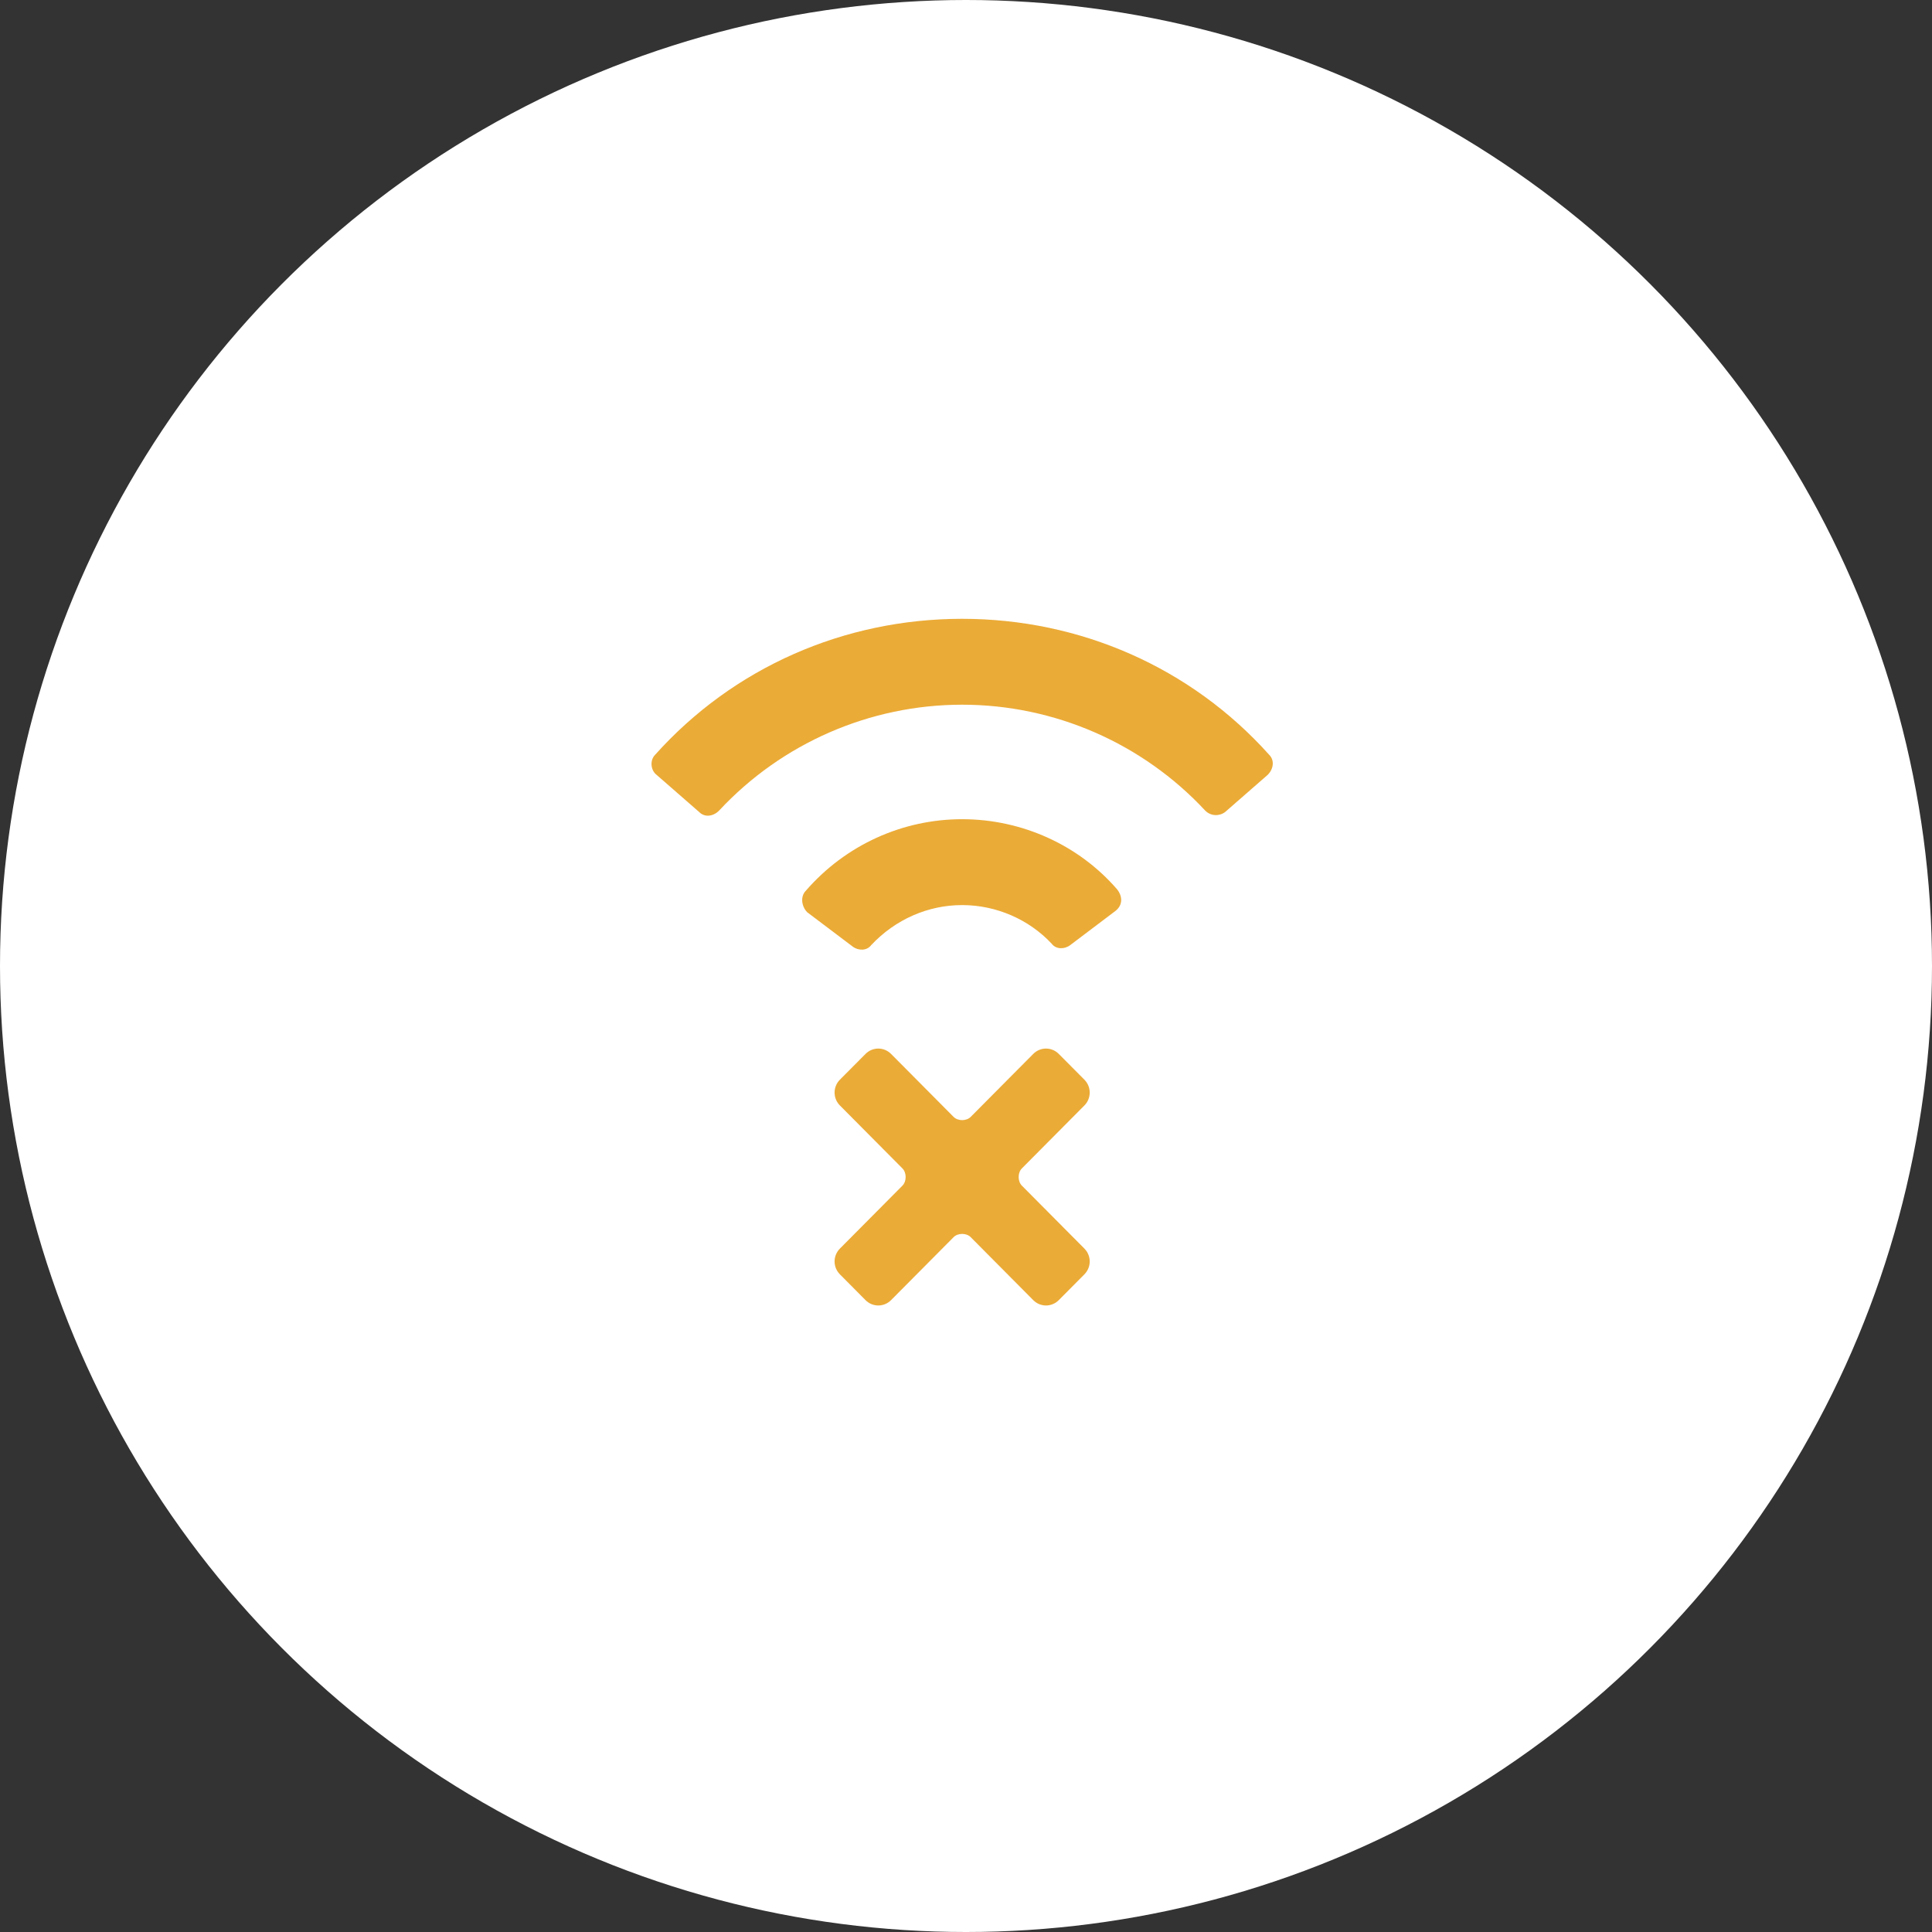 <?xml version="1.0" encoding="UTF-8"?>
<svg width="64px" height="64px" viewBox="0 0 64 64" version="1.1" xmlns="http://www.w3.org/2000/svg" xmlns:xlink="http://www.w3.org/1999/xlink">
    <rect x="0" y="0" width="64" height="64" fill="#333333" stroke="none"/>
    <!-- Generator: Sketch 53 (72520) - https://sketchapp.com -->
    <title>MelloOffline@1x</title>
    <desc>Created with Sketch.</desc>
    <g id="Premium" stroke="none" stroke-width="1" fill="none" fill-rule="evenodd">
        <g id="Premium-tour-1.1-4" transform="translate(-32, -592)">
            <g id="MelloOffline" transform="translate(32, 592)">
                <circle id="Oval-Copy-3" fill="#FFFFFF" cx="32" cy="32" r="32"></circle>
                <g id="Icons/Medium/Offline/Gold" transform="translate(14, 14)" fill="#EBAB37" fill-rule="nonzero">
                    <path d="M21.922,22.62 C22.157,22.383 22.157,22.003 21.922,21.766 L21.074,20.913 C20.839,20.676 20.462,20.676 20.227,20.913 L18.155,22.999 C18.014,23.141 17.731,23.141 17.59,22.999 L15.518,20.913 C15.283,20.676 14.906,20.676 14.671,20.913 L13.823,21.766 C13.588,22.003 13.588,22.383 13.823,22.62 L15.895,24.706 C16.036,24.848 16.036,25.133 15.895,25.275 L13.823,27.361 C13.588,27.598 13.588,27.977 13.823,28.214 L14.671,29.068 C14.906,29.305 15.283,29.305 15.518,29.068 L17.59,26.982 C17.731,26.839 18.014,26.839 18.155,26.982 L20.227,29.068 C20.462,29.305 20.839,29.305 21.074,29.068 L21.922,28.214 C22.157,27.977 22.157,27.598 21.922,27.361 L19.85,25.275 C19.709,25.133 19.709,24.848 19.85,24.706 L21.922,22.62 Z M28.043,11.003 C25.453,8.111 21.78,6.499 17.872,6.499 C13.964,6.499 10.292,8.111 7.702,11.003 C7.514,11.193 7.561,11.525 7.749,11.667 L9.162,12.9 C9.35,13.09 9.633,13.042 9.821,12.852 C11.893,10.624 14.812,9.344 17.872,9.344 C20.933,9.344 23.852,10.624 25.924,12.852 C26.112,13.042 26.395,13.042 26.583,12.9 L27.995,11.667 C28.184,11.477 28.231,11.193 28.043,11.003 L28.043,11.003 Z M17.872,13.137 C15.895,13.137 14.011,13.99 12.693,15.508 C12.505,15.697 12.552,16.029 12.74,16.219 L14.247,17.357 C14.435,17.499 14.718,17.499 14.859,17.309 C15.659,16.456 16.742,15.982 17.872,15.982 C19.002,15.982 20.085,16.456 20.839,17.262 C20.98,17.452 21.262,17.452 21.451,17.309 L22.957,16.171 C23.193,15.982 23.193,15.697 23.005,15.46 C21.733,13.99 19.85,13.137 17.872,13.137 L17.872,13.137 Z" id="Shape"></path>
                </g>
            </g>
        </g>
    </g>
</svg>